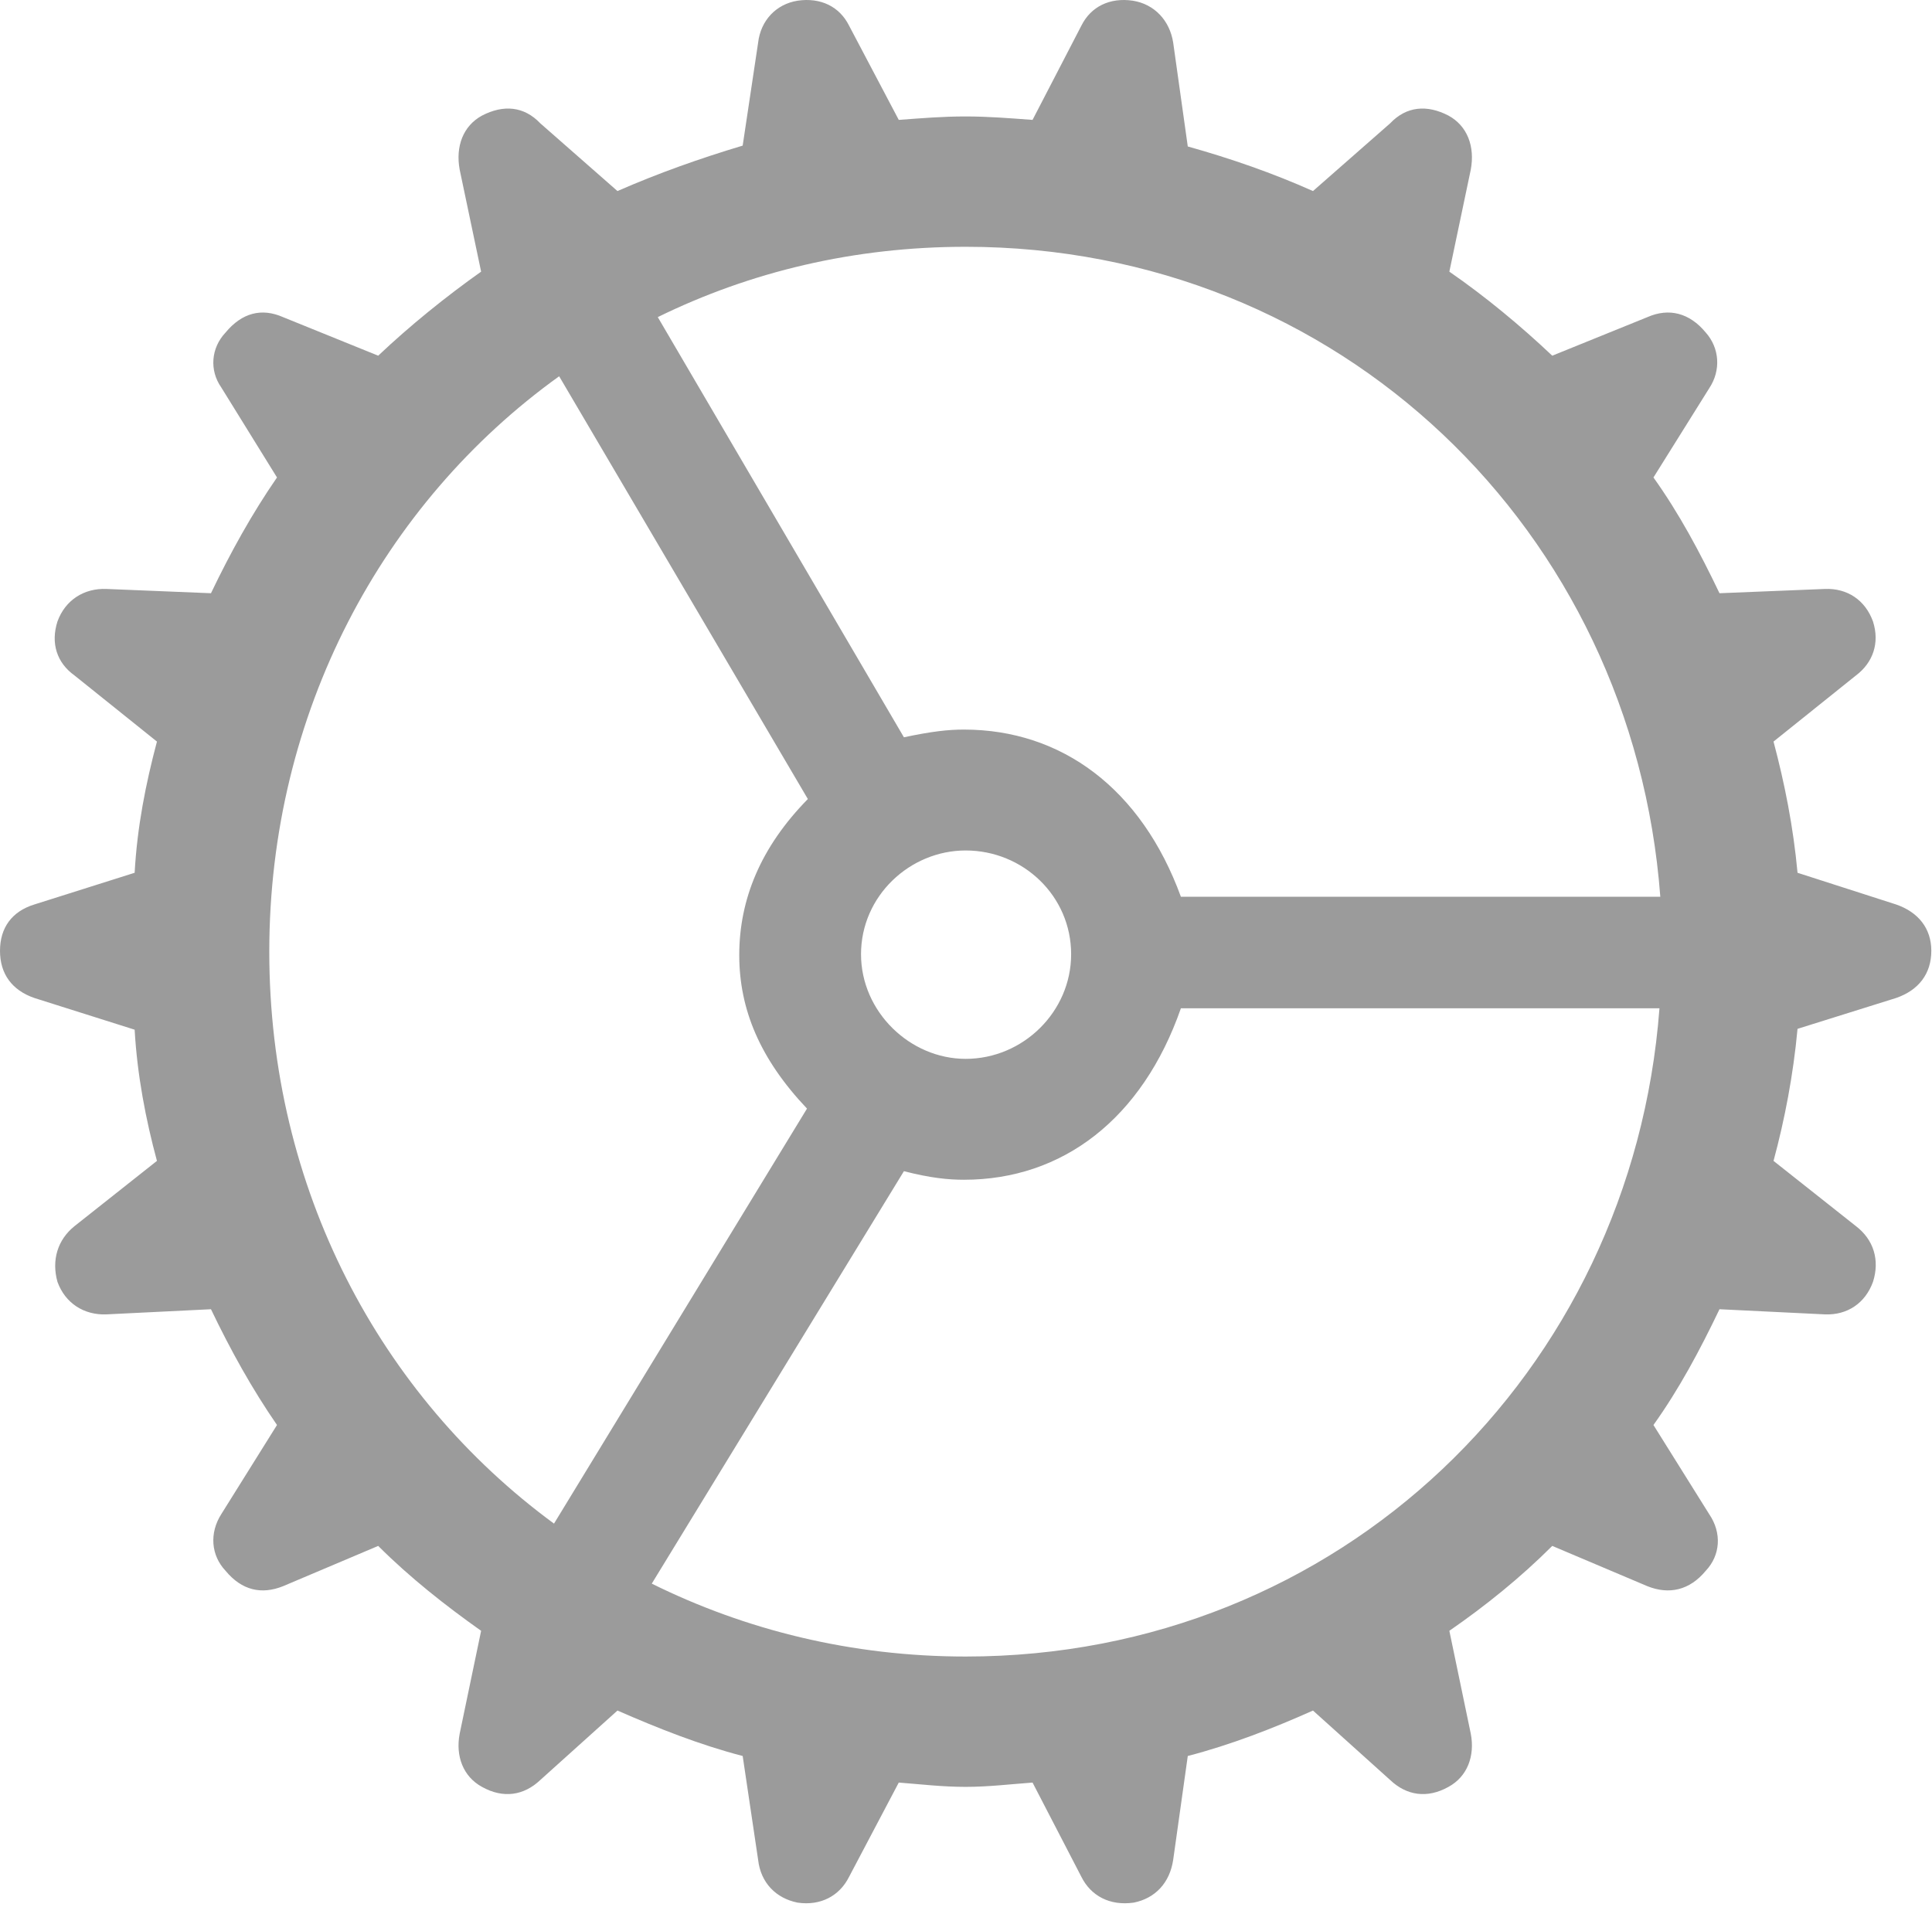 <?xml version="1.0" encoding="UTF-8"?>
<svg width="110px" height="109px" viewBox="0 0 110 109" version="1.1" xmlns="http://www.w3.org/2000/svg" xmlns:xlink="http://www.w3.org/1999/xlink">
    <!-- Generator: Sketch 64 (93537) - https://sketch.com -->
    <title>service</title>
    <desc>Created with Sketch.</desc>
    <g id="App-Symbols" stroke="none" stroke-width="1" fill="none" fill-rule="evenodd">
        <g id="Symbols" transform="translate(-384, -432)" fill="#9B9B9B" fill-rule="nonzero">
            <path d="M438.98,533.749 C440.25,533.749 441.471,533.602 442.789,533.504 L445.572,538.876 C446.109,539.95 447.184,540.536 448.551,540.34 C449.771,540.096 450.602,539.217 450.797,537.899 L451.627,531.991 C454.068,531.356 456.461,530.428 458.756,529.403 L463.15,533.358 C464.078,534.237 465.25,534.432 466.471,533.749 C467.545,533.163 467.984,531.991 467.74,530.721 L466.52,524.862 C468.57,523.446 470.572,521.835 472.379,520.028 L477.799,522.323 C479.02,522.811 480.192,522.567 481.119,521.444 C481.949,520.565 482.047,519.295 481.315,518.221 L478.141,513.143 C479.606,511.092 480.778,508.895 481.901,506.551 L487.906,506.844 C489.176,506.893 490.201,506.21 490.641,504.989 C491.031,503.768 490.69,502.596 489.664,501.815 L484.977,498.104 C485.612,495.76 486.1,493.221 486.344,490.585 L491.959,488.827 C493.229,488.387 493.961,487.46 493.961,486.141 C493.961,484.872 493.229,483.944 491.959,483.504 L486.344,481.698 C486.1,479.061 485.612,476.62 484.977,474.227 L489.664,470.467 C490.641,469.735 491.031,468.612 490.641,467.391 C490.201,466.17 489.176,465.487 487.906,465.536 L481.901,465.78 C480.778,463.436 479.606,461.239 478.141,459.188 L481.315,454.11 C481.998,453.085 481.901,451.815 481.119,450.936 C480.192,449.813 479.02,449.52 477.799,450.057 L472.379,452.254 C470.572,450.545 468.57,448.885 466.52,447.469 L467.74,441.659 C467.984,440.34 467.545,439.169 466.471,438.583 C465.25,437.948 464.078,438.045 463.15,439.022 L458.756,442.879 C456.461,441.854 454.068,441.024 451.627,440.34 L450.797,434.432 C450.602,433.163 449.723,432.235 448.502,432.04 C447.184,431.844 446.109,432.381 445.572,433.456 L442.789,438.827 C441.471,438.729 440.25,438.631 438.98,438.631 C437.662,438.631 436.49,438.729 435.172,438.827 L432.34,433.456 C431.803,432.381 430.729,431.844 429.41,432.04 C428.189,432.235 427.311,433.163 427.164,434.432 L426.285,440.292 C423.844,441.024 421.5,441.854 419.156,442.879 L414.762,439.022 C413.834,438.045 412.662,437.948 411.441,438.583 C410.367,439.169 409.928,440.34 410.172,441.659 L411.393,447.469 C409.391,448.885 407.34,450.545 405.533,452.254 L400.113,450.057 C398.893,449.52 397.77,449.813 396.842,450.936 C396.012,451.815 395.914,453.085 396.598,454.061 L399.771,459.188 C398.355,461.239 397.135,463.436 396.012,465.78 L390.055,465.536 C388.785,465.487 387.711,466.17 387.271,467.391 C386.881,468.612 387.223,469.735 388.248,470.467 L392.936,474.227 C392.301,476.62 391.812,479.061 391.666,481.698 L385.953,483.504 C384.684,483.895 384,484.823 384,486.141 C384,487.46 384.684,488.387 385.953,488.827 L391.666,490.633 C391.812,493.221 392.301,495.76 392.936,498.104 L388.248,501.815 C387.271,502.596 386.93,503.768 387.271,504.989 C387.711,506.21 388.785,506.893 390.055,506.844 L396.012,506.551 C397.135,508.895 398.355,511.092 399.771,513.143 L396.598,518.221 C395.914,519.295 396.012,520.565 396.842,521.444 C397.77,522.567 398.893,522.811 400.113,522.323 L405.533,520.028 C407.34,521.835 409.391,523.446 411.393,524.862 L410.172,530.721 C409.928,531.991 410.367,533.163 411.441,533.749 C412.662,534.432 413.834,534.237 414.762,533.358 L419.156,529.403 C421.5,530.428 423.844,531.356 426.285,531.991 L427.164,537.899 C427.311,539.217 428.189,540.096 429.41,540.34 C430.729,540.536 431.803,539.95 432.34,538.876 L435.172,533.504 C436.441,533.602 437.662,533.749 438.98,533.749 Z M451.236,483.065 C448.99,476.913 444.449,473.544 438.883,473.544 C438.004,473.544 437.076,473.641 435.465,473.983 L421.451,450.057 C426.725,447.469 432.633,446.053 438.98,446.053 C460.27,446.053 476.969,462.215 478.531,483.065 L451.236,483.065 Z M399.332,486.19 C399.332,472.616 405.777,460.653 415.836,453.426 L429.996,477.499 C427.311,480.233 426.09,483.211 426.09,486.385 C426.09,489.461 427.262,492.294 429.947,495.126 L415.543,518.758 C405.631,511.483 399.332,499.667 399.332,486.19 Z M433.023,486.336 C433.023,483.016 435.807,480.428 438.98,480.428 C442.252,480.428 444.986,483.016 444.986,486.336 C444.986,489.608 442.252,492.294 438.98,492.294 C435.807,492.294 433.023,489.608 433.023,486.336 Z M438.98,526.327 C432.486,526.327 426.432,524.813 421.109,522.176 L435.465,498.69 C436.979,499.081 438.004,499.178 438.883,499.178 C444.498,499.178 449.039,495.711 451.236,489.413 L478.483,489.413 C476.92,510.165 460.27,526.327 438.98,526.327 Z" id="service"></path>
        </g>
    </g>
</svg>